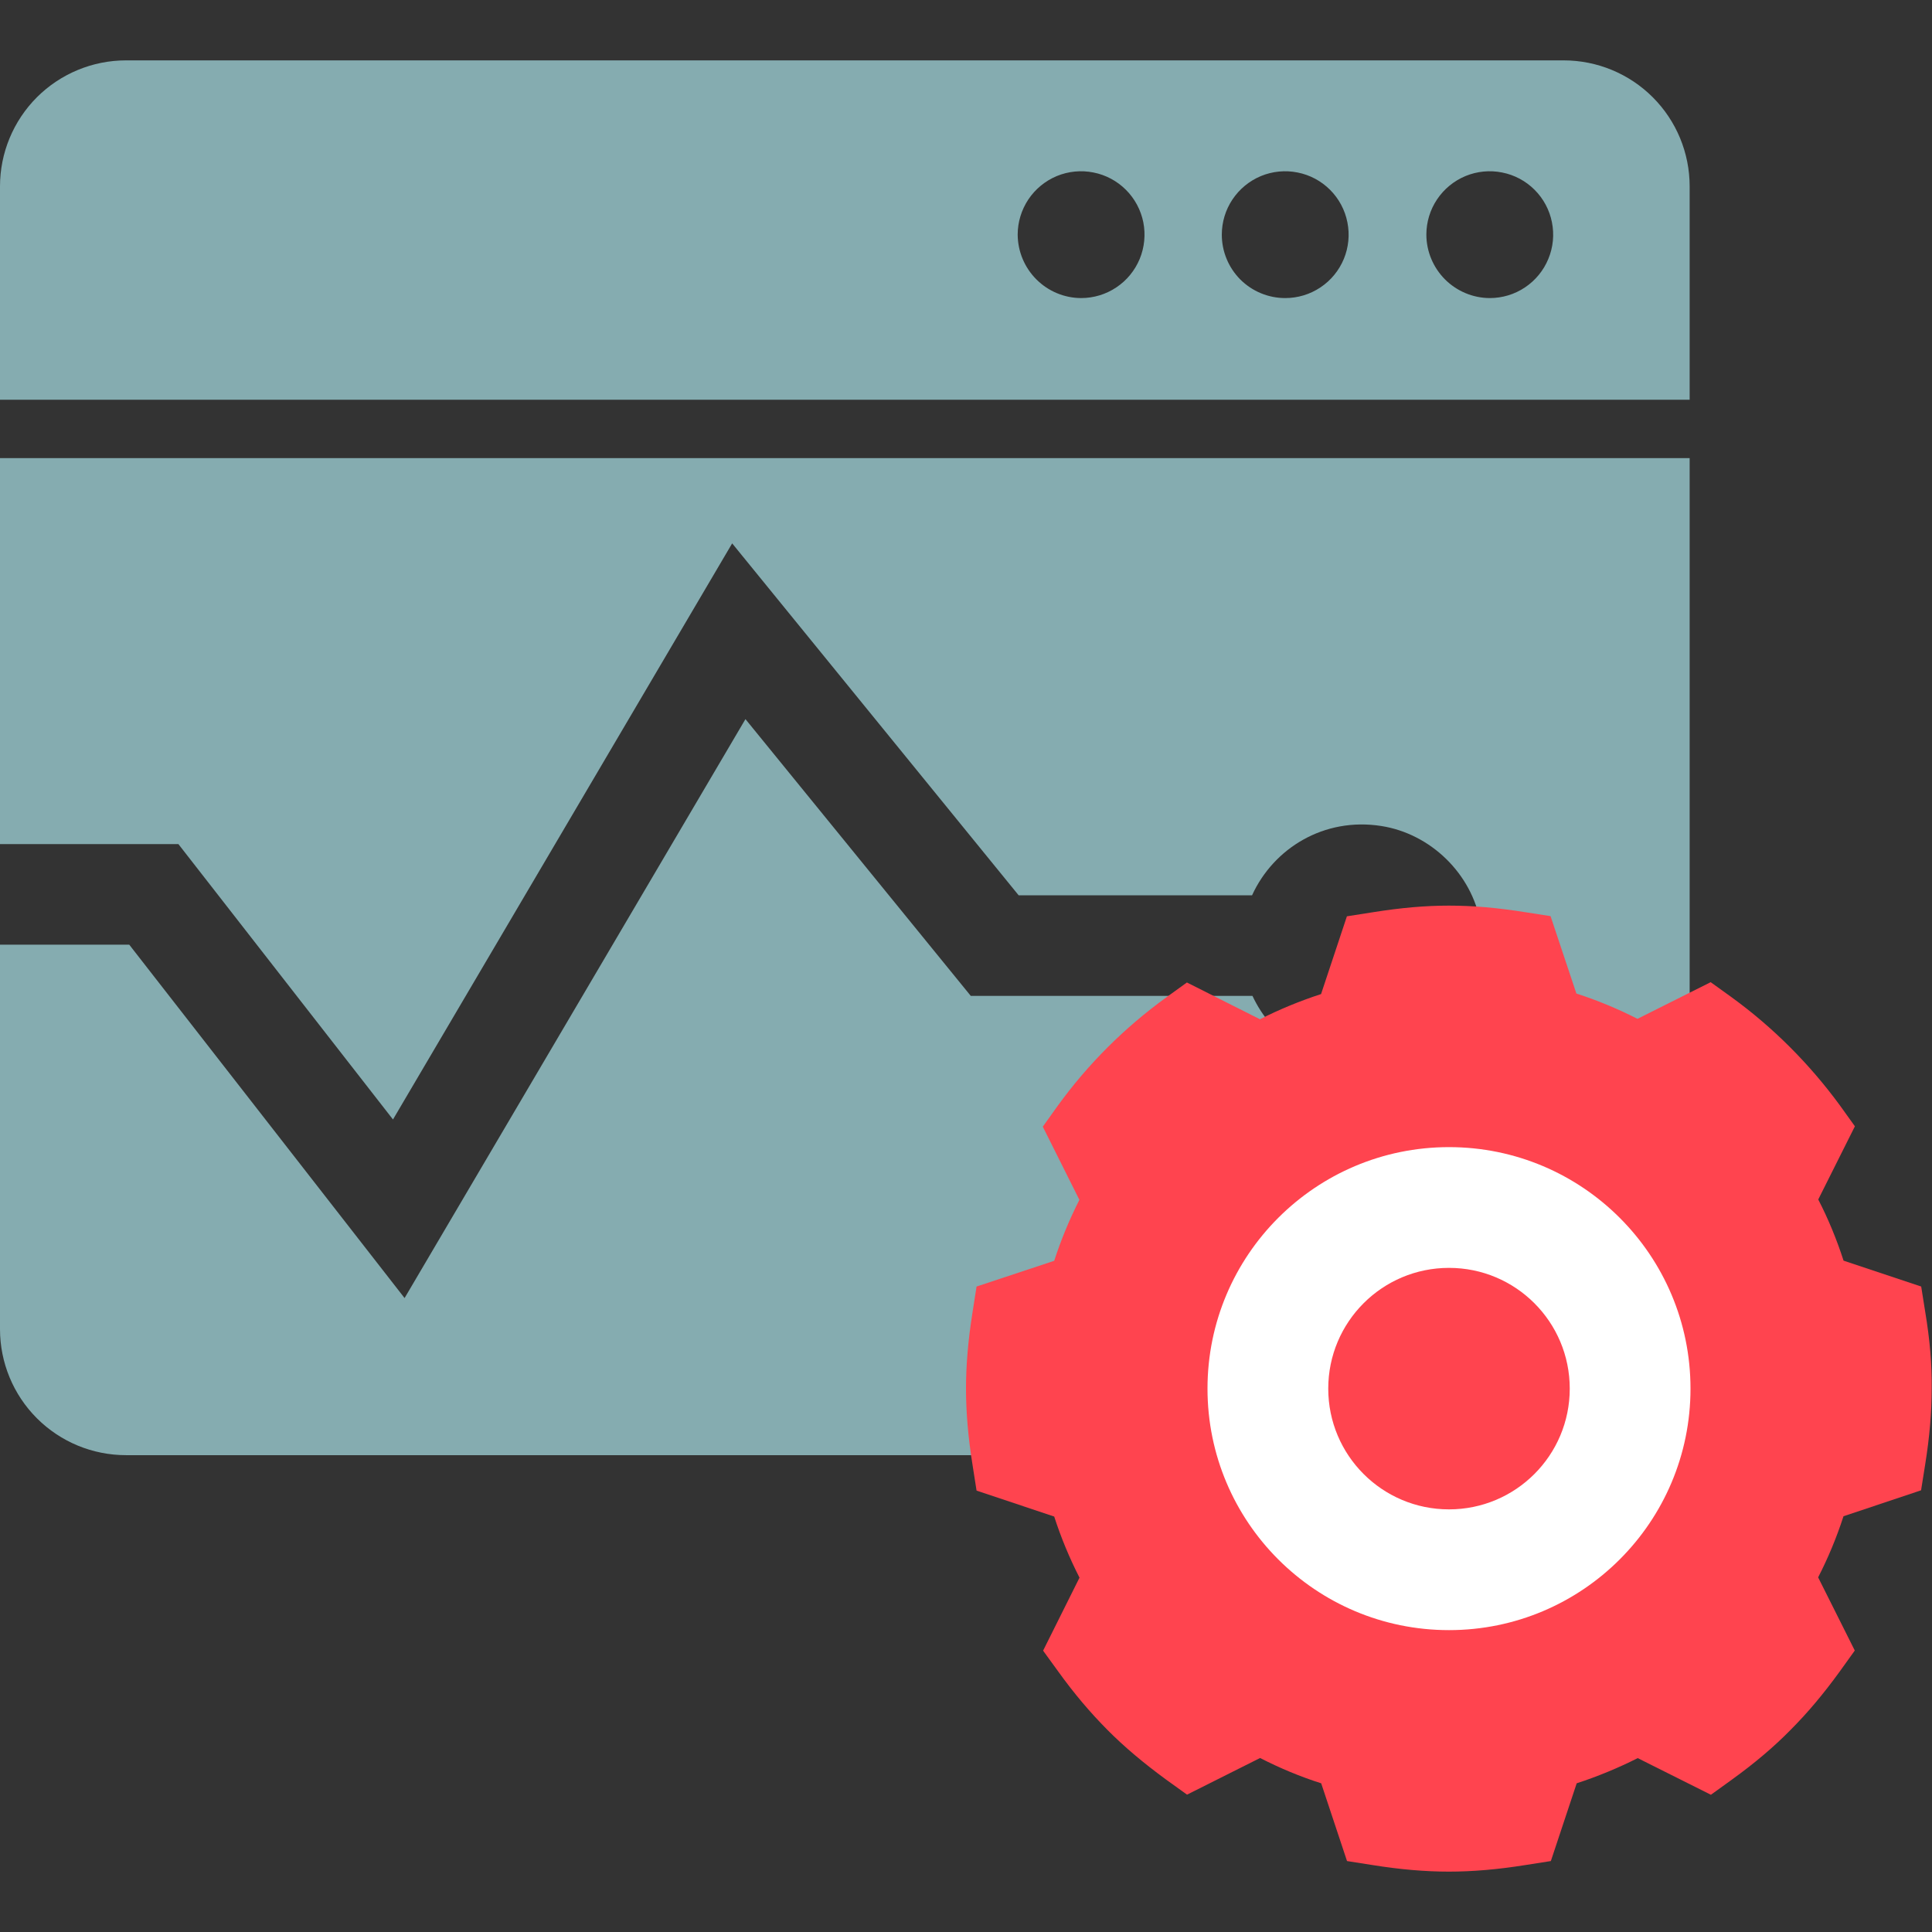 <svg width="32" height="32" viewBox="0 0 32 32" fill="none" xmlns="http://www.w3.org/2000/svg">
<rect x="0" y="0" width="32" height="32" fill="#333333" stroke="none"/>
<path fill-rule="evenodd" clip-rule="evenodd" d="M0 3.087C0 2.533 0.22 2.003 0.611 1.611C1.003 1.22 1.534 1 2.087 1H25.899C26.453 1 26.984 1.22 27.375 1.611C27.767 2.003 27.986 2.533 27.986 3.087V6.621H0V3.087ZM24.675 4.937C24.883 4.937 25.086 4.876 25.259 4.76C25.431 4.645 25.566 4.481 25.645 4.289C25.725 4.097 25.746 3.886 25.705 3.682C25.665 3.478 25.565 3.291 25.418 3.144C25.271 2.997 25.084 2.897 24.88 2.857C24.676 2.816 24.465 2.837 24.273 2.916C24.081 2.996 23.917 3.131 23.802 3.303C23.686 3.476 23.625 3.679 23.625 3.887C23.626 4.165 23.738 4.431 23.934 4.628C24.131 4.824 24.397 4.936 24.675 4.937ZM21.287 4.937C21.495 4.937 21.698 4.876 21.871 4.76C22.044 4.645 22.178 4.481 22.258 4.289C22.337 4.097 22.358 3.886 22.317 3.682C22.277 3.478 22.177 3.291 22.03 3.144C21.883 2.997 21.696 2.897 21.492 2.857C21.288 2.816 21.077 2.837 20.885 2.916C20.693 2.996 20.529 3.131 20.414 3.303C20.298 3.476 20.237 3.679 20.237 3.887C20.237 4.025 20.264 4.162 20.317 4.289C20.369 4.416 20.447 4.532 20.544 4.63C20.642 4.727 20.758 4.805 20.885 4.857C21.013 4.91 21.149 4.937 21.287 4.937ZM17.906 4.937C18.114 4.937 18.317 4.876 18.49 4.76C18.663 4.645 18.797 4.481 18.877 4.289C18.956 4.097 18.977 3.886 18.937 3.682C18.896 3.478 18.796 3.291 18.649 3.144C18.502 2.997 18.315 2.897 18.111 2.857C17.907 2.816 17.696 2.837 17.504 2.916C17.312 2.996 17.148 3.131 17.033 3.303C16.918 3.476 16.856 3.679 16.856 3.887C16.858 4.165 16.969 4.431 17.166 4.628C17.362 4.824 17.628 4.936 17.906 4.937ZM0 15.647V22.015C0 22.569 0.22 23.1 0.611 23.491C1.003 23.883 1.533 24.102 2.087 24.102H25.899C26.453 24.102 26.983 23.883 27.375 23.491C27.766 23.1 27.986 22.569 27.986 22.015V7.588H0V13.981H2.955L6.509 18.542L12.127 9L16.872 14.829H20.738C21.095 14.047 21.933 13.533 22.877 13.681C23.698 13.809 24.379 14.474 24.523 15.291C24.745 16.557 23.779 17.655 22.555 17.655C21.751 17.655 21.063 17.179 20.745 16.495H16.079L12.347 11.911L6.701 21.5L2.141 15.647H0Z" fill="#85ACB0"/>
<g style="mix-blend-mode:multiply">
<path d="M31.888 21.73L31.821 21.309L30.535 20.88C30.423 20.532 30.283 20.192 30.116 19.867L30.723 18.655L30.474 18.308C29.969 17.619 29.366 17.015 28.68 16.517L28.334 16.268L27.122 16.875C26.796 16.709 26.457 16.568 26.11 16.456L25.682 15.174L25.265 15.109C24.8 15.035 24.398 15 23.998 15C23.609 15 23.205 15.035 22.73 15.111L22.309 15.177L21.881 16.465C21.527 16.58 21.187 16.721 20.869 16.882L19.659 16.273L19.313 16.523C18.626 17.021 18.022 17.622 17.521 18.313L17.272 18.661L17.878 19.873C17.714 20.197 17.573 20.536 17.461 20.883L16.175 21.309L16.109 21.73C16.035 22.195 16 22.609 16 23C16 23.393 16.035 23.807 16.109 24.268L16.175 24.689L17.461 25.119C17.573 25.466 17.714 25.806 17.88 26.131L17.277 27.34L17.526 27.683C17.786 28.045 18.054 28.362 18.345 28.655C18.617 28.929 18.934 29.197 19.315 29.476L19.661 29.725L20.871 29.118C21.197 29.285 21.536 29.427 21.883 29.537L22.311 30.825L22.732 30.891C23.193 30.965 23.607 31 23.998 31C24.389 31 24.803 30.965 25.266 30.891L25.687 30.825L26.115 29.537C26.459 29.425 26.798 29.285 27.126 29.12L28.338 29.727L28.683 29.478C29.06 29.206 29.378 28.937 29.653 28.657C29.939 28.371 30.206 28.052 30.472 27.685L30.721 27.338L30.114 26.126C30.281 25.801 30.421 25.463 30.534 25.114L31.819 24.684L31.886 24.263C31.96 23.802 31.995 23.388 31.995 22.997C32 22.609 31.965 22.193 31.888 21.73Z" fill="#FF444F"/>
</g>
<path fill-rule="evenodd" clip-rule="evenodd" d="M24 21C22.895 21 22 21.895 22 23C22 24.105 22.895 25 24 25C25.105 25 26 24.105 26 23C26 21.895 25.105 21 24 21ZM20 23C20 20.791 21.791 19 24 19C26.209 19 28 20.791 28 23C28 25.209 26.209 27 24 27C21.791 27 20 25.209 20 23Z" fill="white"/>
</svg>

